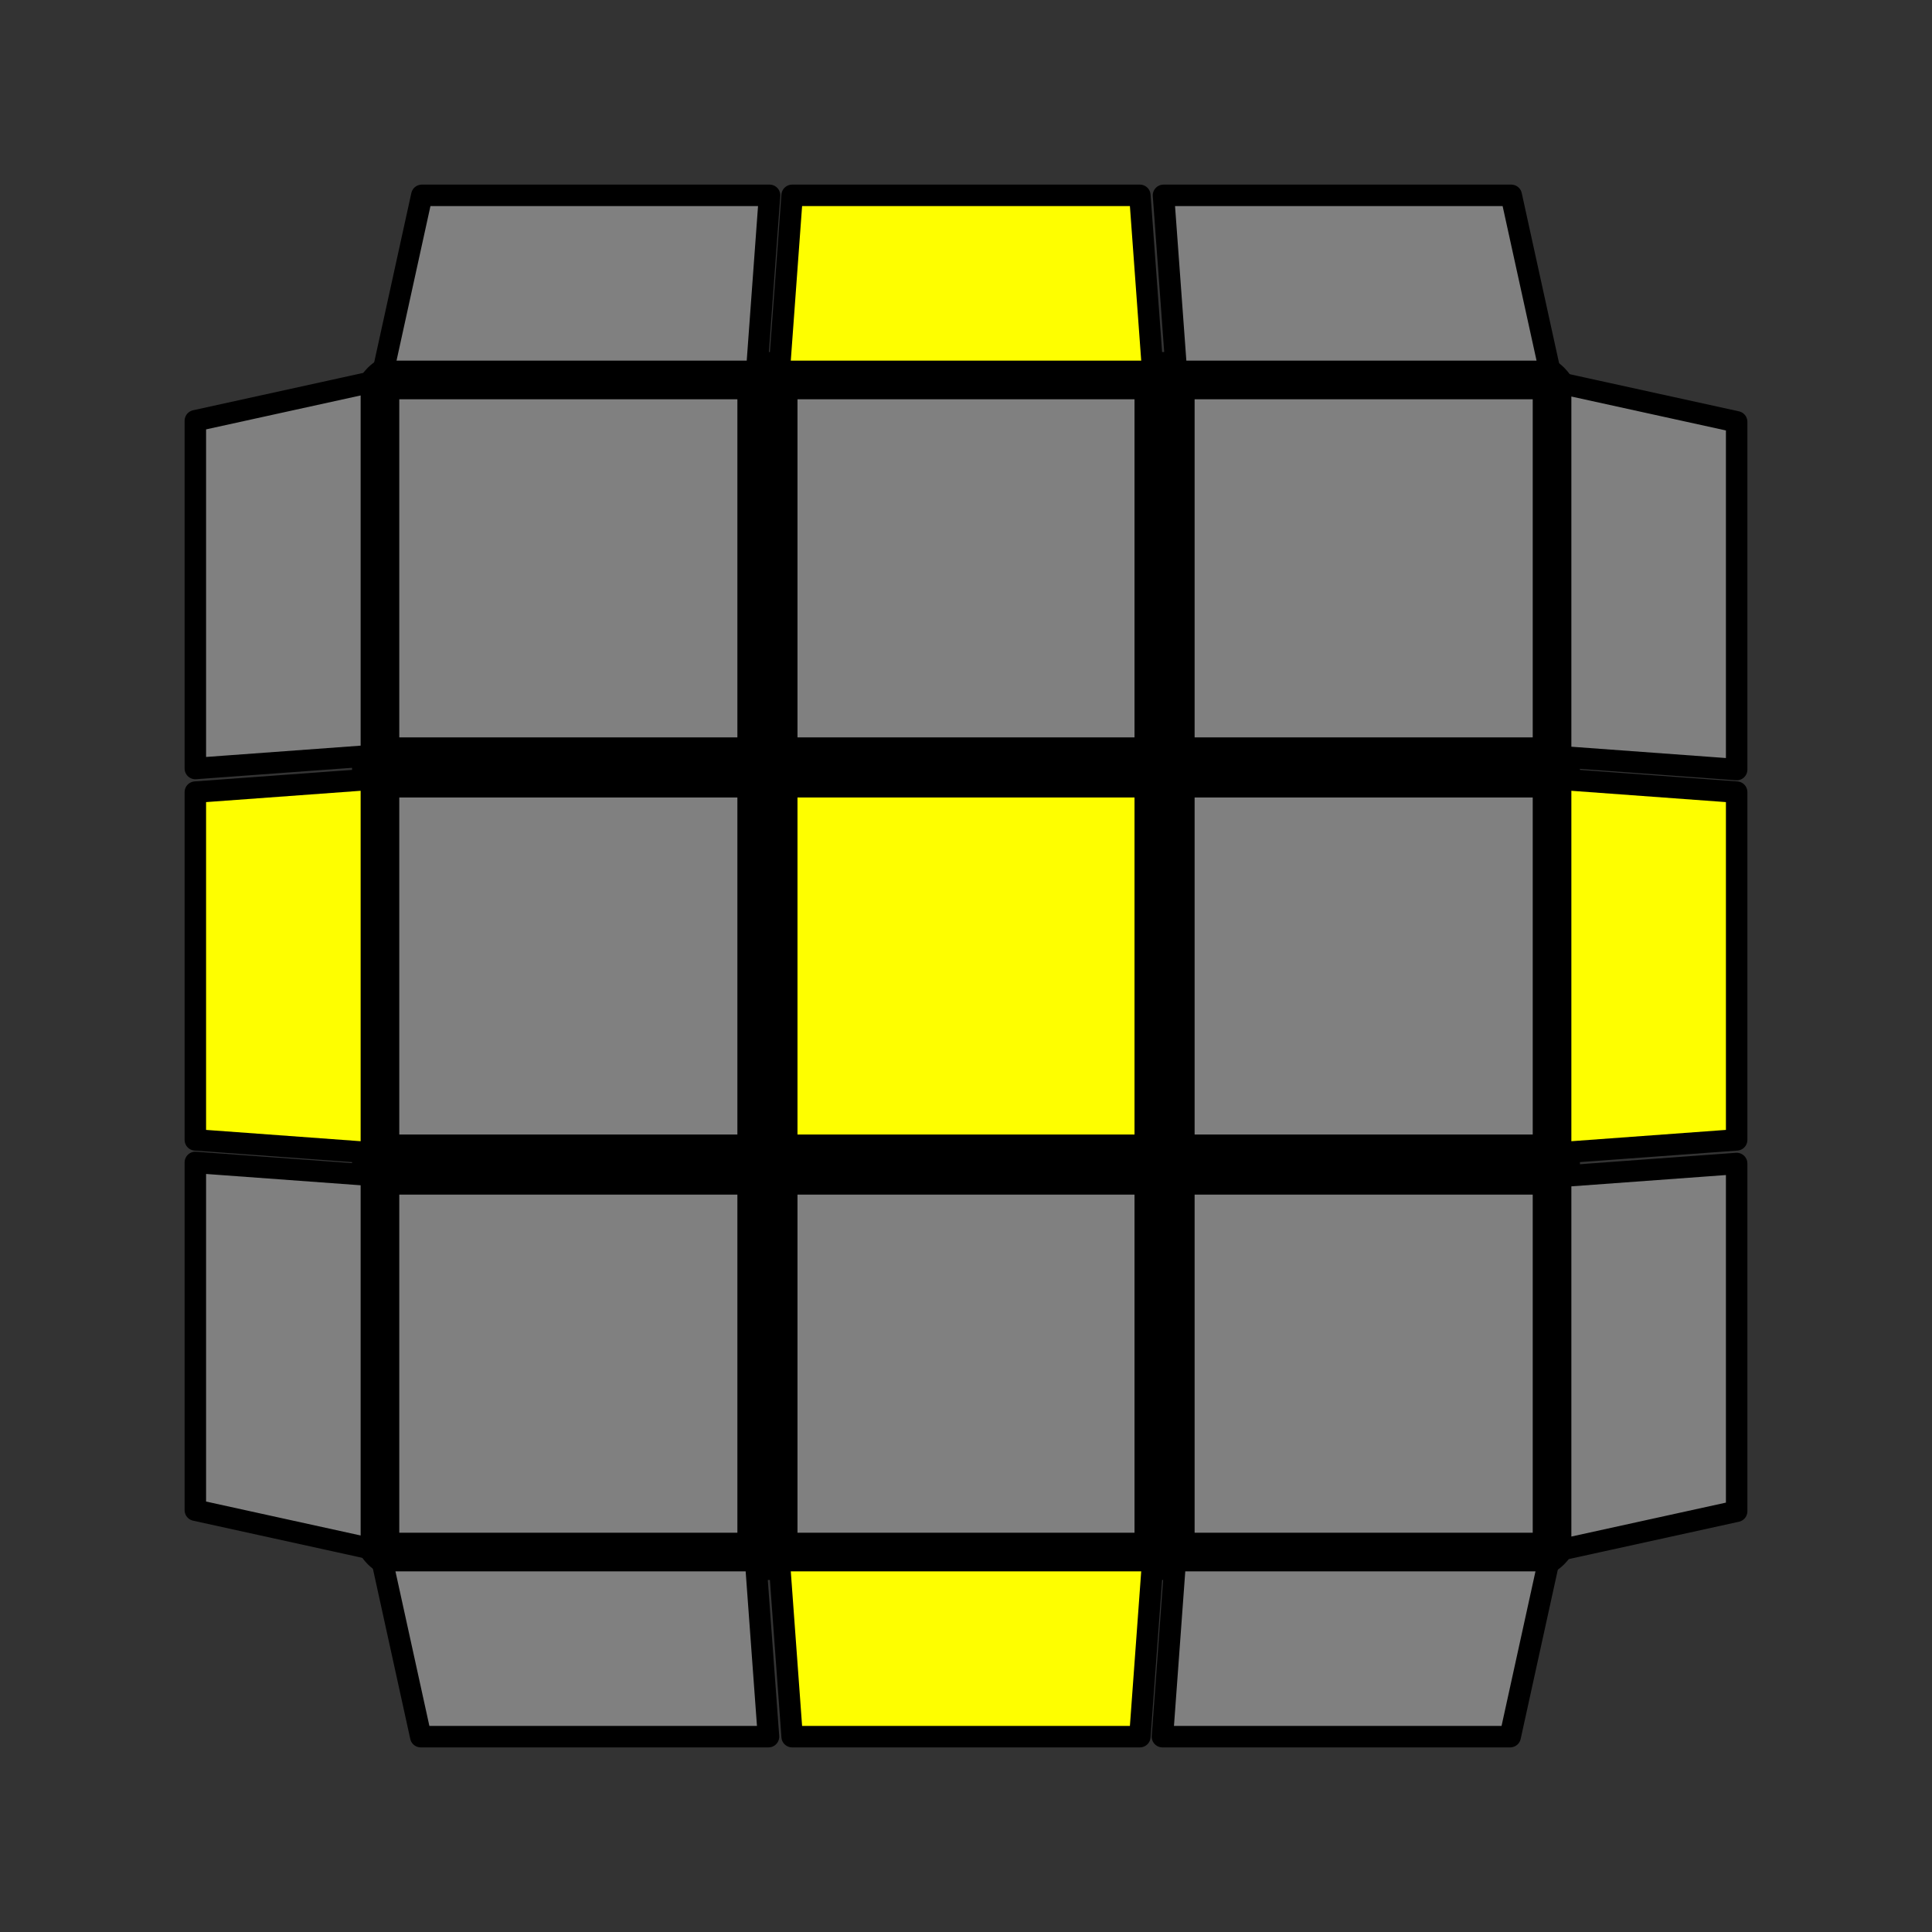 <?xml version="1.0" encoding="UTF-8" standalone="no"?>
<!DOCTYPE svg PUBLIC "-//W3C//DTD SVG 1.1//EN" "http://www.w3.org/Graphics/SVG/1.1/DTD/svg11.dtd">
<svg version="1.1" xmlns="http://www.w3.org/2000/svg" width="200" height="200" viewBox="-0.9 -0.9 1.8 1.8">
	<rect x="-0.9" y="-0.9" width="1.8" height="1.8" fill="#333333" stroke="none"/>
	<g style="stroke-width:0.1;stroke-linejoin:round;opacity:1">
		<polygon fill="#000000" stroke="#000000" points="-0.522,-0.522 0.522,-0.522 0.522,0.522 -0.522,0.522"/>
	</g>
	<g style="opacity:1;stroke-opacity:0.5;stroke-width:0;stroke-linejoin:round">
		<polygon fill="#808080" stroke="#000000" points="-0.528,-0.528 -0.213,-0.528 -0.213,-0.213 -0.528,-0.213"/>
		<polygon fill="#808080" stroke="#000000" points="-0.157,-0.528 0.157,-0.528 0.157,-0.213 -0.157,-0.213"/>
		<polygon fill="#808080" stroke="#000000" points="0.213,-0.528 0.528,-0.528 0.528,-0.213 0.213,-0.213"/>
		<polygon fill="#808080" stroke="#000000" points="-0.528,-0.157 -0.213,-0.157 -0.213,0.157 -0.528,0.157"/>
		<polygon fill="#FEFE00" stroke="#000000" points="-0.157,-0.157 0.157,-0.157 0.157,0.157 -0.157,0.157"/>
		<polygon fill="#808080" stroke="#000000" points="0.213,-0.157 0.528,-0.157 0.528,0.157 0.213,0.157"/>
		<polygon fill="#808080" stroke="#000000" points="-0.528,0.213 -0.213,0.213 -0.213,0.528 -0.528,0.528"/>
		<polygon fill="#808080" stroke="#000000" points="-0.157,0.213 0.157,0.213 0.157,0.528 -0.157,0.528"/>
		<polygon fill="#808080" stroke="#000000" points="0.213,0.213 0.528,0.213 0.528,0.528 0.213,0.528"/>
	</g>
	<g style="opacity:1;stroke-opacity:1;stroke-width:0.02;stroke-linejoin:round">
		<polygon fill="#808080" stroke="#000000" points="-0.544,0.554 -0.196,0.554 -0.184,0.718 -0.508,0.718"/>
		<polygon fill="#FEFE00" stroke="#000000" points="-0.174,0.554 0.174,0.554 0.162,0.718 -0.162,0.718"/>
		<polygon fill="#808080" stroke="#000000" points="0.195,0.554 0.543,0.554 0.507,0.718 0.183,0.718"/>
		<polygon fill="#808080" stroke="#000000" points="-0.554,-0.544 -0.554,-0.196 -0.718,-0.184 -0.718,-0.508"/>
		<polygon fill="#FEFE00" stroke="#000000" points="-0.554,-0.174 -0.554,0.174 -0.718,0.162 -0.718,-0.162"/>
		<polygon fill="#808080" stroke="#000000" points="-0.554,0.195 -0.554,0.543 -0.718,0.507 -0.718,0.183"/>
		<polygon fill="#808080" stroke="#000000" points="0.544,-0.554 0.196,-0.554 0.184,-0.718 0.508,-0.718"/>
		<polygon fill="#FEFE00" stroke="#000000" points="0.174,-0.554 -0.174,-0.554 -0.162,-0.718 0.162,-0.718"/>
		<polygon fill="#808080" stroke="#000000" points="-0.195,-0.554 -0.543,-0.554 -0.507,-0.718 -0.183,-0.718"/>
		<polygon fill="#808080" stroke="#000000" points="0.554,0.544 0.554,0.196 0.718,0.184 0.718,0.508"/>
		<polygon fill="#FEFE00" stroke="#000000" points="0.554,0.174 0.554,-0.174 0.718,-0.162 0.718,0.162"/>
		<polygon fill="#808080" stroke="#000000" points="0.554,-0.195 0.554,-0.543 0.718,-0.507 0.718,-0.183"/>
	</g>
</svg>